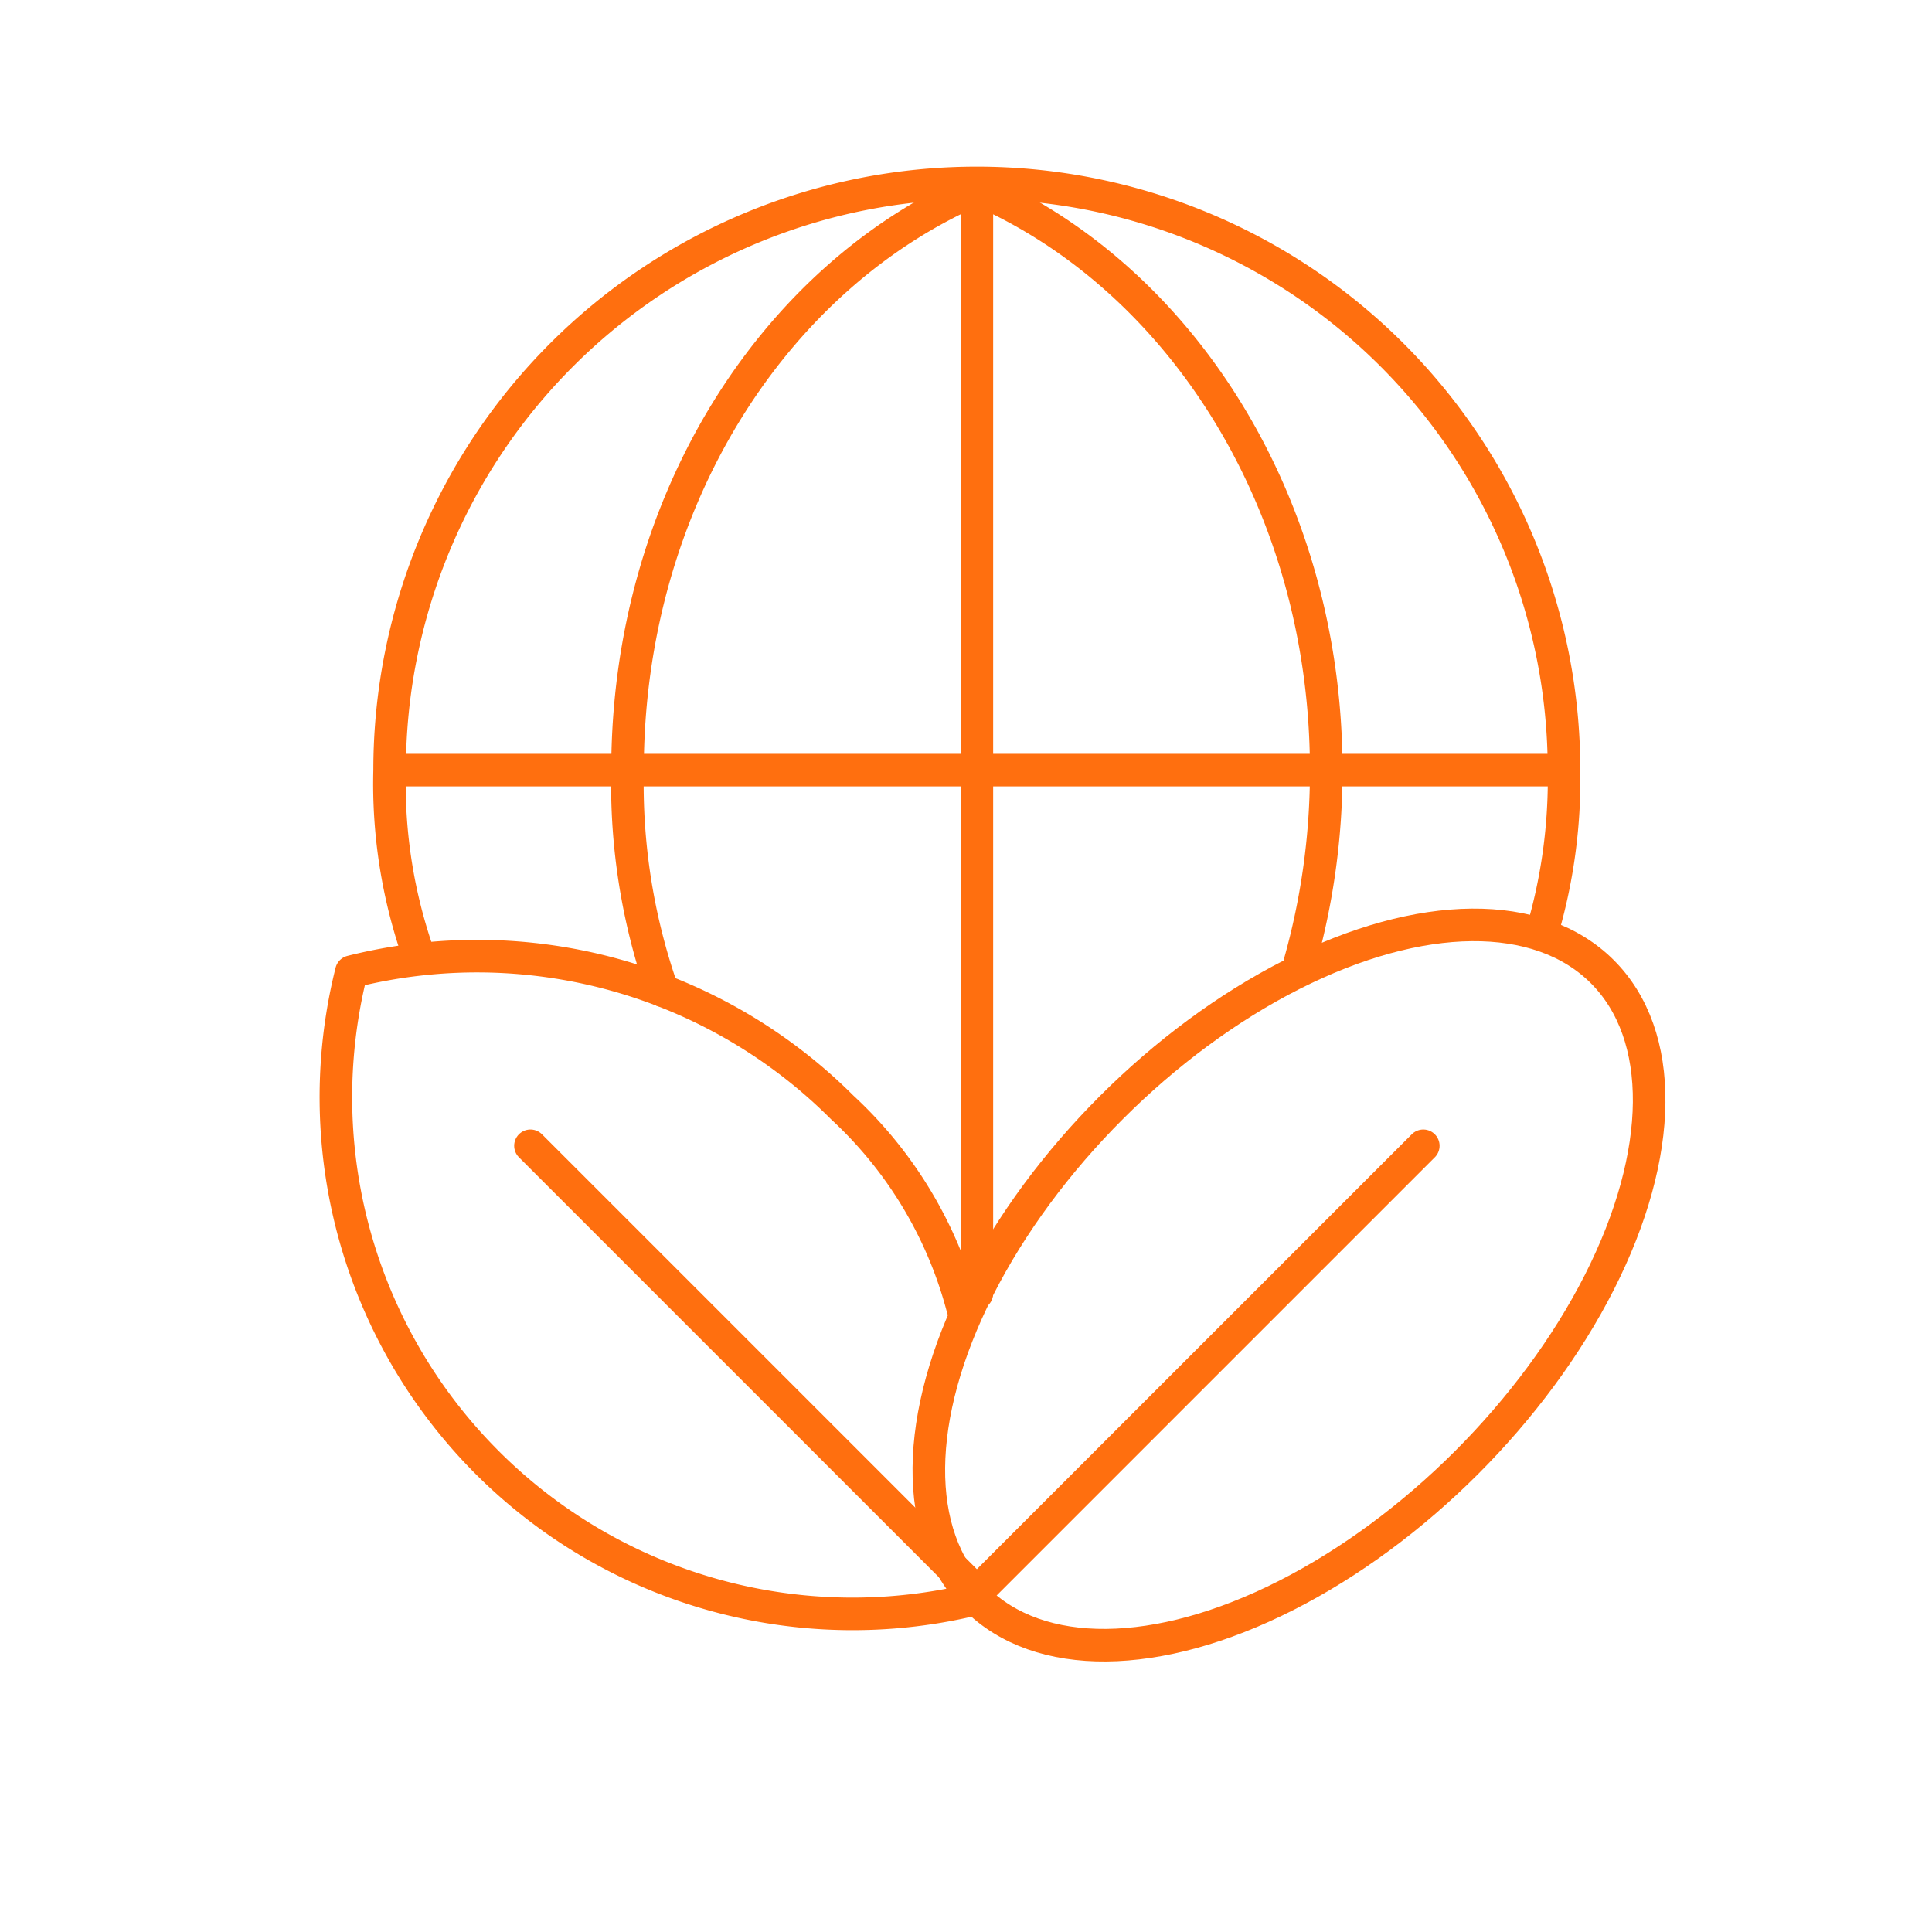 <svg xmlns="http://www.w3.org/2000/svg" xmlns:xlink="http://www.w3.org/1999/xlink" width="89" height="89" viewBox="0 0 89 89">
  <defs>
    <style>
      .cls-1 {
        fill: #fff;
        stroke: #707070;
      }

      .cls-2 {
        clip-path: url(#clip-path);
      }

      .cls-3 {
        fill: none;
        stroke: #ff6f0f;
        stroke-linecap: round;
        stroke-linejoin: round;
        stroke-width: 1.5px;
      }
    </style>
    <clipPath id="clip-path">
      <rect id="사각형_744" data-name="사각형 744" class="cls-1" width="89" height="89" transform="translate(1066 2382)"/>
    </clipPath>
  </defs>
  <g id="마스크_그룹_71" data-name="마스크 그룹 71" class="cls-2" transform="translate(-1066 -2382)">
    <g id="그룹_1164" data-name="그룹 1164" transform="translate(-615.024 54.93)">
      <path id="패스_1553" data-name="패스 1553" class="cls-3" d="M56.758,35.081a24.886,24.886,0,0,0,1.033-7.534,27.048,27.048,0,0,0-54.1,0,23.81,23.81,0,0,0,1.36,8.582" transform="translate(1695.281 2335)"/>
      <path id="패스_1554" data-name="패스 1554" class="cls-3" d="M48.79,36.528a32.588,32.588,0,0,0,1.225-8.9C50.016,15.361,43.321,4.9,33.922.849,24.523,4.9,17.829,15.361,17.829,27.626A28.757,28.757,0,0,0,19.44,37.78" transform="translate(1692.103 2334.921)"/>
      <line id="선_262" data-name="선 262" class="cls-3" y2="50.886" transform="translate(1726.025 2335.77)"/>
      <line id="선_263" data-name="선 263" class="cls-3" x2="53.553" transform="translate(1699.248 2362.547)"/>
      <path id="패스_1555" data-name="패스 1555" class="cls-3" d="M29.376,62.682a19.217,19.217,0,0,0-5.55-9.258A23.779,23.779,0,0,0,1.211,47.168,23.8,23.8,0,0,0,30.082,76.038" transform="translate(1696 2324.664)"/>
      <ellipse id="타원_104" data-name="타원 104" class="cls-3" cx="20.414" cy="11.567" rx="20.414" ry="11.567" transform="translate(1717.789 2392.523) rotate(-45)"/>
      <path id="패스_1556" data-name="패스 1556" class="cls-3" d="M12.06,57.722,32.625,78.287,53.19,57.722" transform="translate(1693.4 2322.13)"/>
    </g>
  </g>
</svg>
